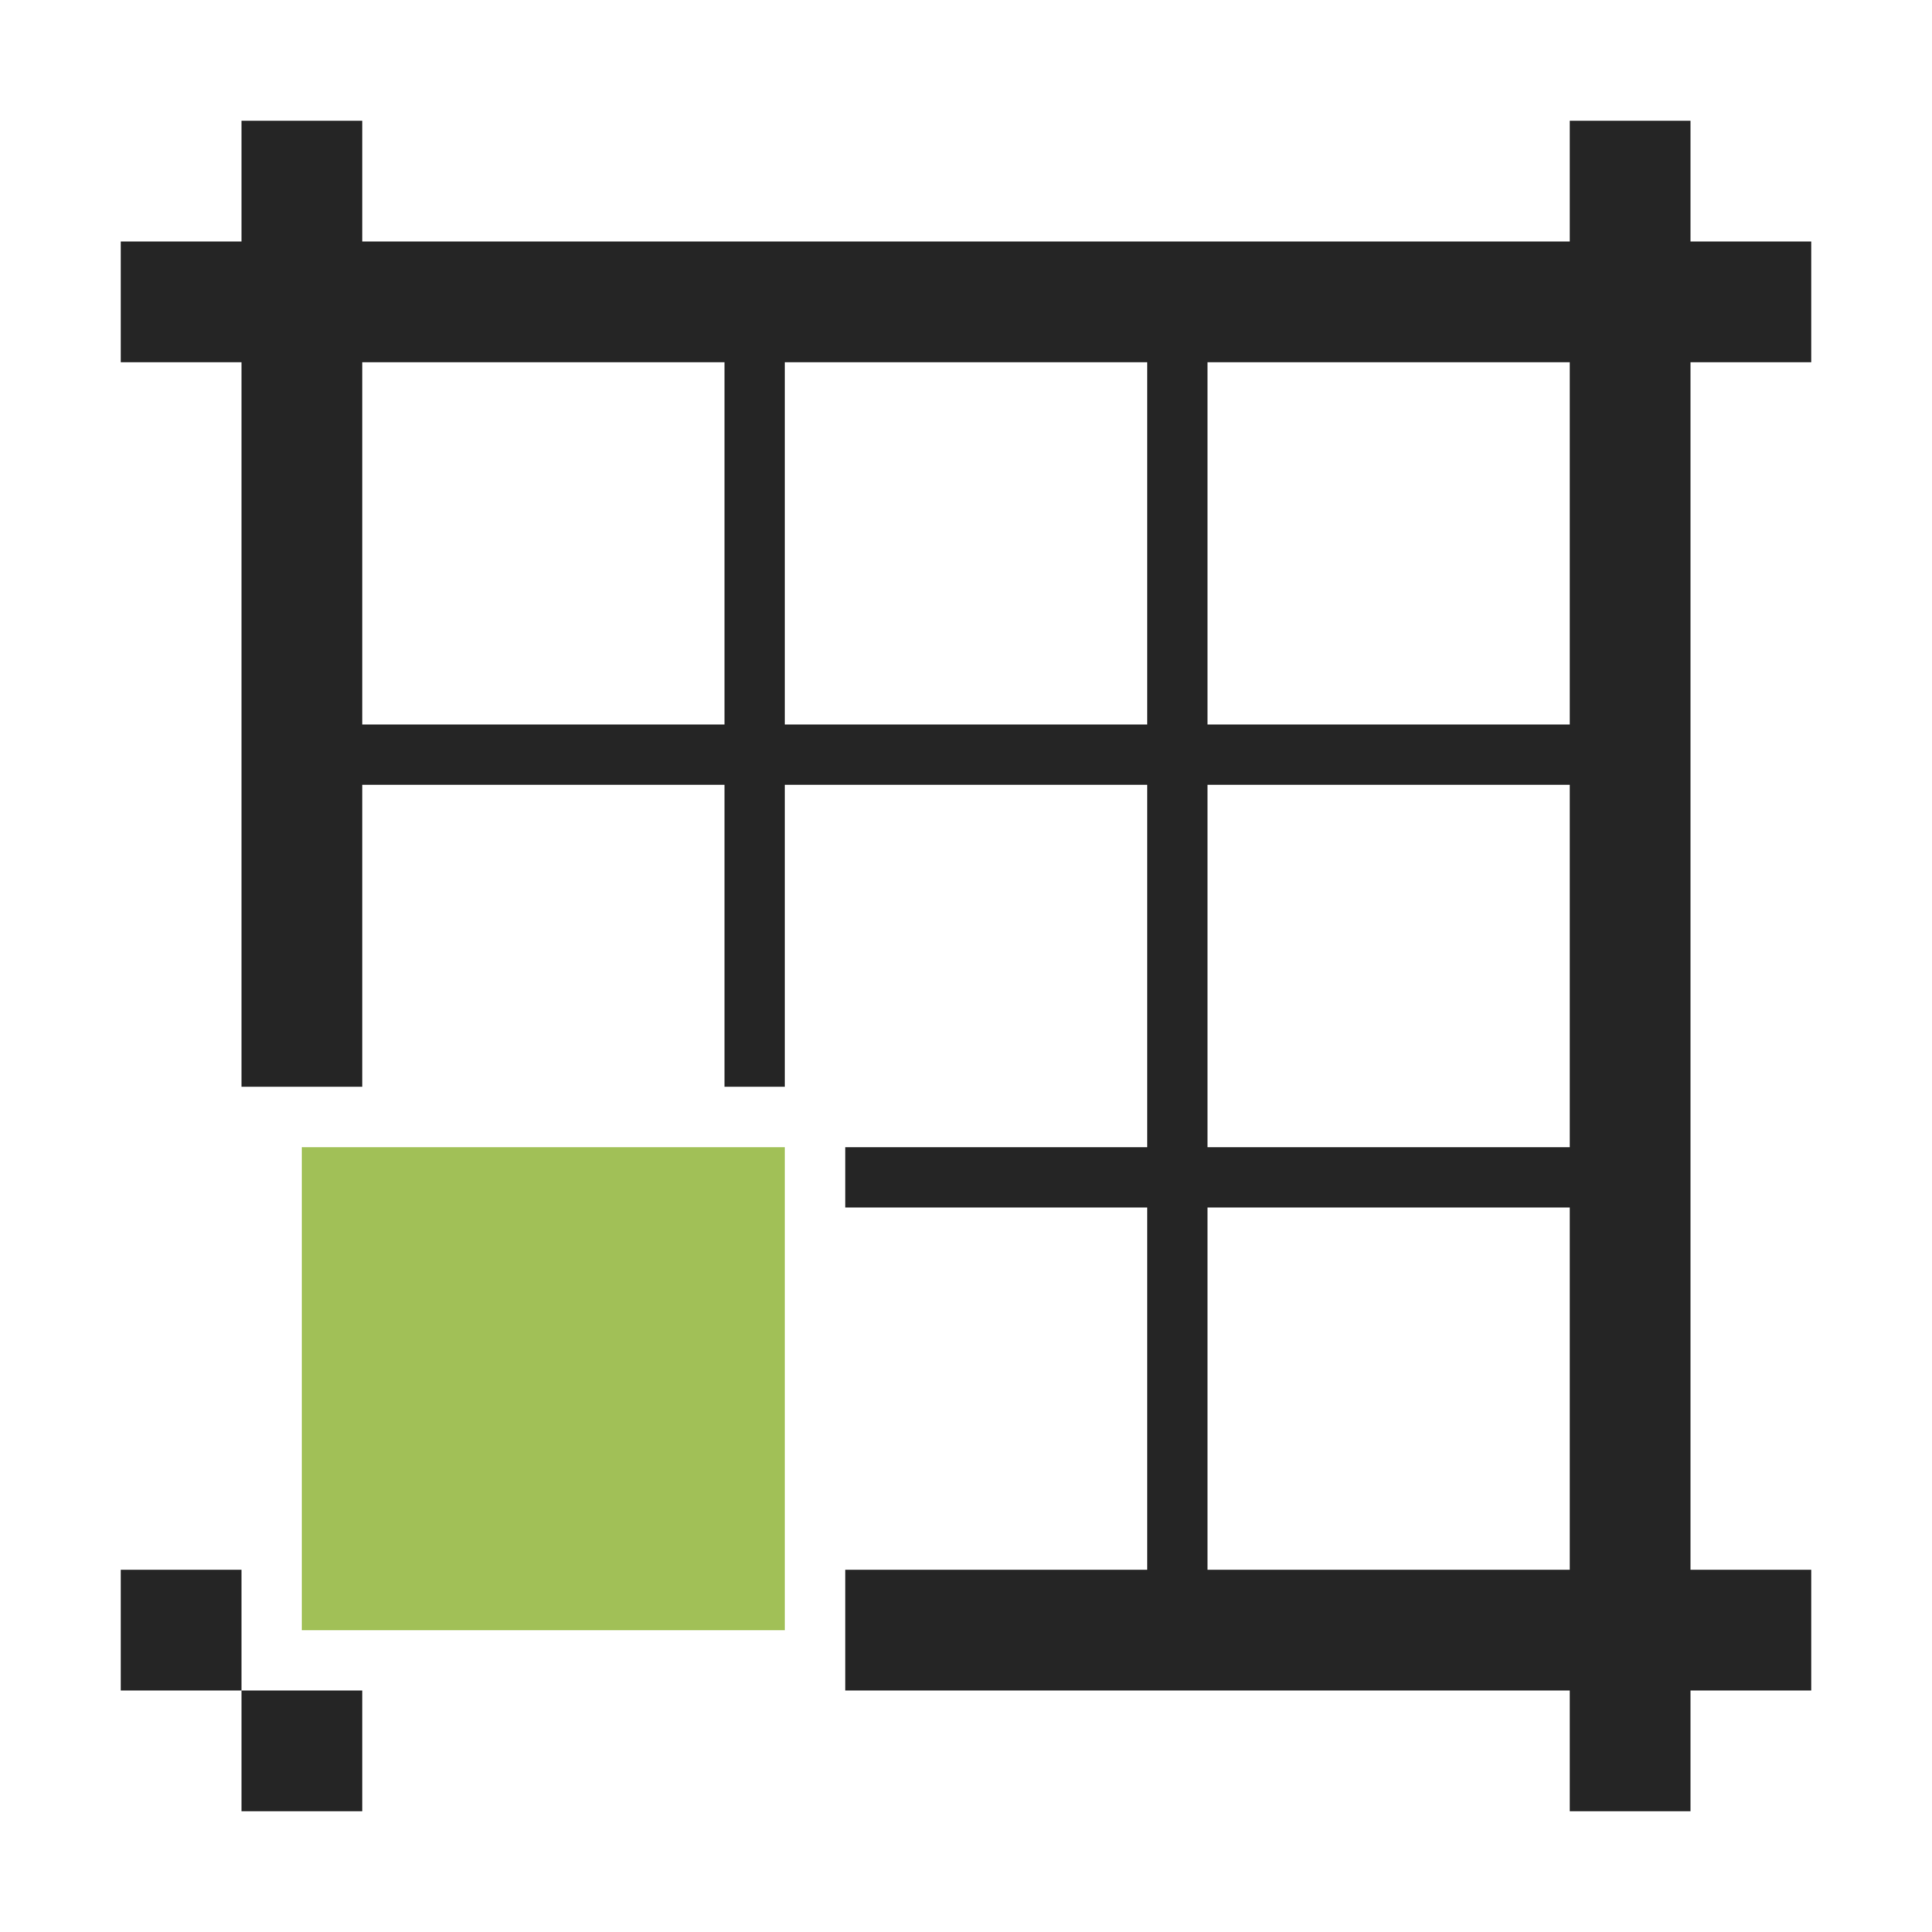 <?xml version="1.0" encoding="UTF-8"?>
<!DOCTYPE svg PUBLIC "-//W3C//DTD SVG 1.1//EN" "http://www.w3.org/Graphics/SVG/1.1/DTD/svg11.dtd">
<svg xmlns="http://www.w3.org/2000/svg" xml:space="preserve" width="1024px" height="1024px" shape-rendering="geometricPrecision" text-rendering="geometricPrecision" image-rendering="optimizeQuality" fill-rule="nonzero" clip-rule="evenodd" viewBox="0 0 10240 10240" xmlns:xlink="http://www.w3.org/1999/xlink">
	<title>layout_southwest icon</title>
	<desc>layout_southwest icon from the IconExperience.com O-Collection. Copyright by INCORS GmbH (www.incors.com).</desc>
	<path id="curve2" fill="#252525" d="M8330,3840 8330,4160 6400,4160 6400,6080 8330,6080 8330,6400 6400,6400 6400,8330 6080,8330 6080,6400 4480,6400 4480,6080 6080,6080 6080,4160 4160,4160 4160,5760 3840,5760 3840,4160 1910,4160 1910,3840 3840,3840 3840,1910 4160,1910 4160,3840 6080,3840 6080,1910 6400,1910 6400,3840z"/>
	<path id="curve1" fill="#252525" d="M1280 640l640 0 0 640 6400 0 0 -640 640 0 0 640 640 0 0 640 -640 0 0 6400 640 0 0 640 -640 0 0 640 -640 0 0 -640 -3840 0 0 -640 3840 0 0 -6400 -6400 0 0 3840 -640 0 0 -3840 -640 0 0 -640 640 0 0 -640zm640 8320l0 640 -640 0 0 -640 0 -640 -640 0 0 640 640 0 640 0z"/>
	<path id="curve0" fill="#A1C057" d="M1600,8640 1600,6080 4160,6080 4160,8640z"/>
</svg>
